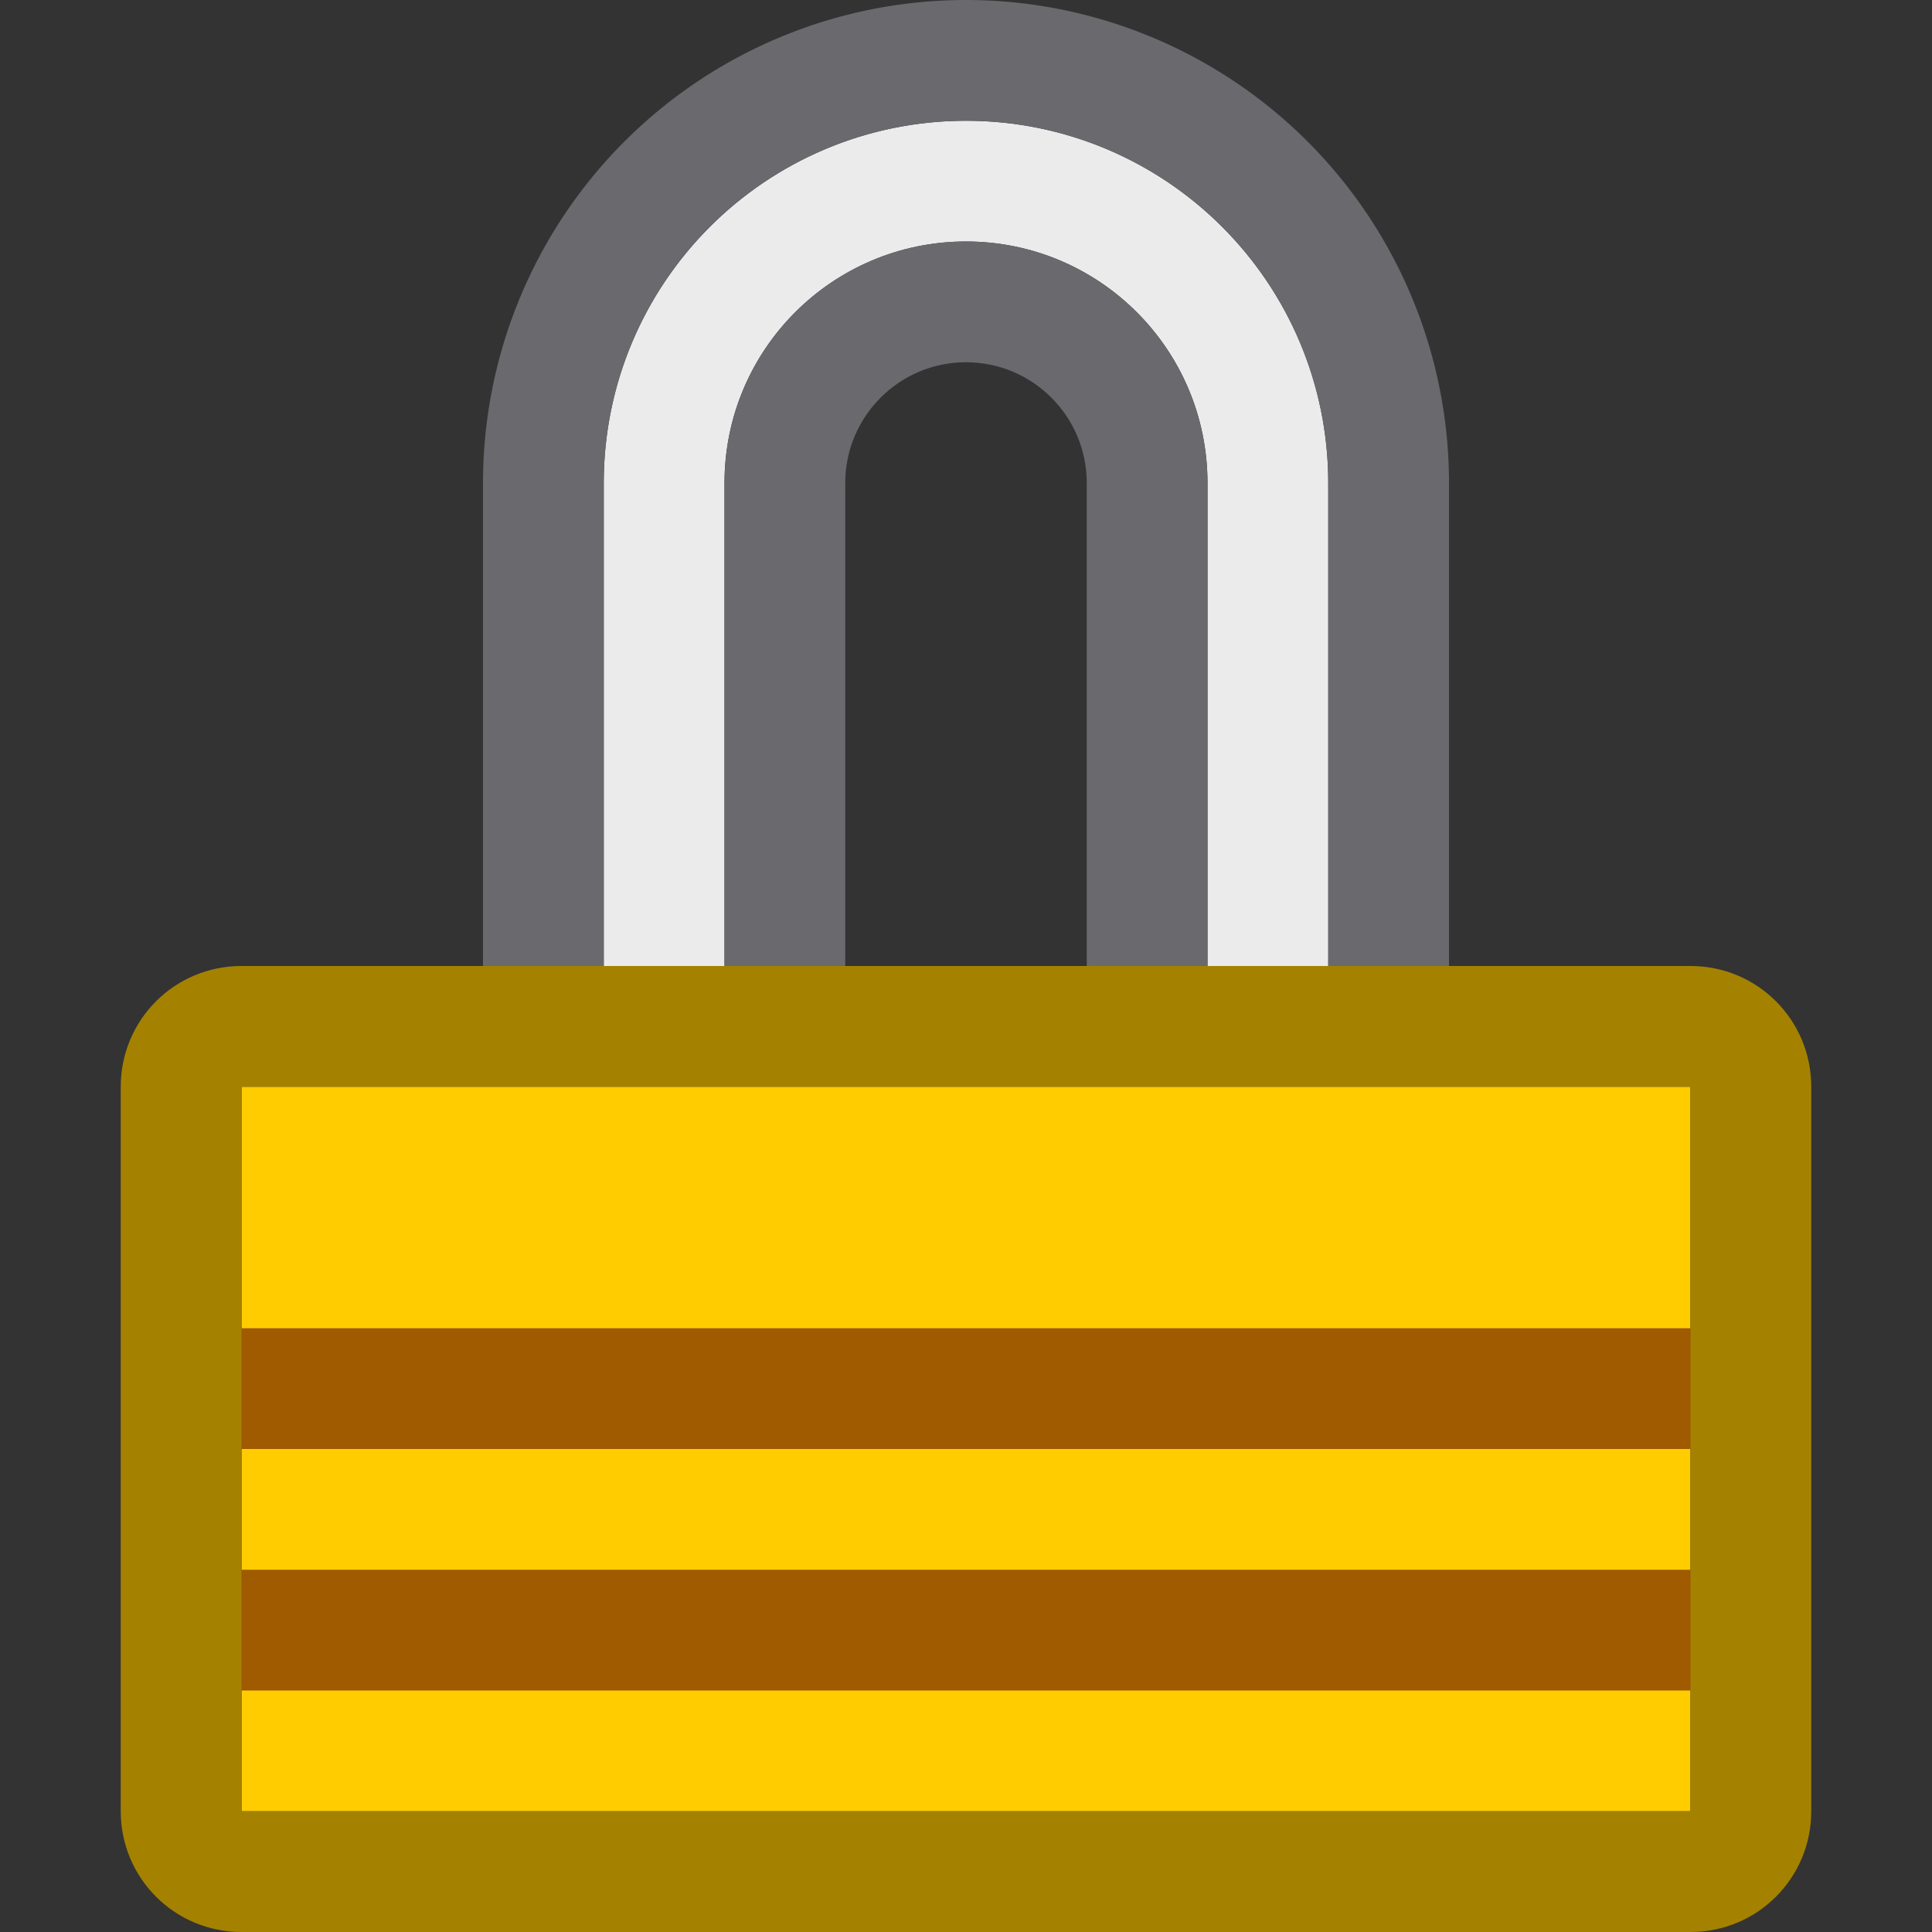 <?xml version="1.0" encoding="UTF-8" standalone="no"?>
<svg
   xmlns:dc="http://purl.org/dc/elements/1.1/"
   xmlns:cc="http://creativecommons.org/ns#"
   xmlns:rdf="http://www.w3.org/1999/02/22-rdf-syntax-ns#"
   xmlns:svg="http://www.w3.org/2000/svg"
   xmlns="http://www.w3.org/2000/svg"
   xmlns:sodipodi="http://sodipodi.sourceforge.net/DTD/sodipodi-0.dtd"
   xmlns:inkscape="http://www.inkscape.org/namespaces/inkscape"
   viewBox="0 0 16 16"
   version="1.1"
   id="svg6"
   sodipodi:docname="sc_protect.svg"
   inkscape:version="0.92.3 (unknown)"><rect x="0" y="0" width="16" height="16" fill="#333333" stroke="none"/>
<defs
   id="defs10" />
<sodipodi:namedview
   pagecolor="#ffffff"
   bordercolor="#666666"
   borderopacity="1"
   objecttolerance="10"
   gridtolerance="10"
   guidetolerance="10"
   inkscape:pageopacity="0"
   inkscape:pageshadow="2"
   inkscape:window-width="1366"
   inkscape:window-height="699"
   id="namedview8"
   showgrid="true"
   inkscape:snap-smooth-nodes="false"
   inkscape:zoom="14.75"
   inkscape:cx="-4.0189453"
   inkscape:cy="8.2733038"
   inkscape:window-x="0"
   inkscape:window-y="0"
   inkscape:window-maximized="1"
   inkscape:current-layer="svg6">
  <inkscape:grid
     type="xygrid"
     id="grid822" />
</sodipodi:namedview>


     /&amp;gt;
 <path
   style="fill:#ebebeb;fill-opacity:1"
   d="M 8,1 C 6.343,1 5,2.343 5,4 V 8 H 6 V 4 C 6,2.895 6.895,2 8,2 c 1.105,0 2,0.895 2,2 v 4 h 1 V 4 C 11,2.343 9.657,1 8,1 Z"
   id="path841"
   inkscape:connector-curvature="0"
   sodipodi:nodetypes="ssccsssccss" />
<path
   style="fill:#69696e;fill-opacity:1"
   d="M 8 0 A 4 4 0 0 0 4 4 L 4 8 L 5 8 L 5 4 A 3 3 0 0 1 8 1 A 3 3 0 0 1 11 4 L 11 8 L 12 8 L 12 4 A 4 4 0 0 0 8 0 z "
   id="path2" />
<path
   d="m2 9h12v6h-12z"
   fill="#fff"
   id="path4"
   style="fill:#ffcc00;fill-opacity:1" />
<path
   style="opacity:1;fill:#a48200;fill-opacity:1;stroke:none;stroke-width:1;stroke-linecap:round;stroke-linejoin:round;stroke-miterlimit:4;stroke-dasharray:none;stroke-opacity:0"
   d="M 2 8 C 1.446 8 1 8.446 1 9 L 1 15 C 1 15.554 1.446 16 2 16 L 14 16 C 14.554 16 15 15.554 15 15 L 15 9 C 15 8.446 14.554 8 14 8 L 12 8 L 11 8 L 5 8 L 4 8 L 2 8 z M 2 9 L 14 9 L 14 15 L 2 15 L 2 9 z "
   id="rect824" />
<rect
   style="opacity:1;fill:#a05a00;fill-opacity:1;stroke:none;stroke-width:0.408;stroke-linecap:round;stroke-linejoin:round;stroke-miterlimit:4;stroke-dasharray:none;stroke-opacity:0"
   id="rect832"
   width="12"
   height="1"
   x="2"
   y="11" />
<rect
   y="13"
   x="2"
   height="1"
   width="12"
   id="rect834"
   style="opacity:1;fill:#a05a00;fill-opacity:1;stroke:none;stroke-width:0.408;stroke-linecap:round;stroke-linejoin:round;stroke-miterlimit:4;stroke-dasharray:none;stroke-opacity:0" />
<path
   style="fill:#69696e;fill-opacity:1;stroke-width:0.5"
   d="M 8,2 C 6.895,2 6,2.895 6,4 V 8 H 7 V 4 C 7,3.448 7.448,3 8,3 8.552,3 9,3.448 9,4 v 4 h 1 V 4 C 10,2.895 9.105,2 8,2 Z"
   id="path836"
   inkscape:connector-curvature="0"
   sodipodi:nodetypes="ssccsssccss" />
</svg>
